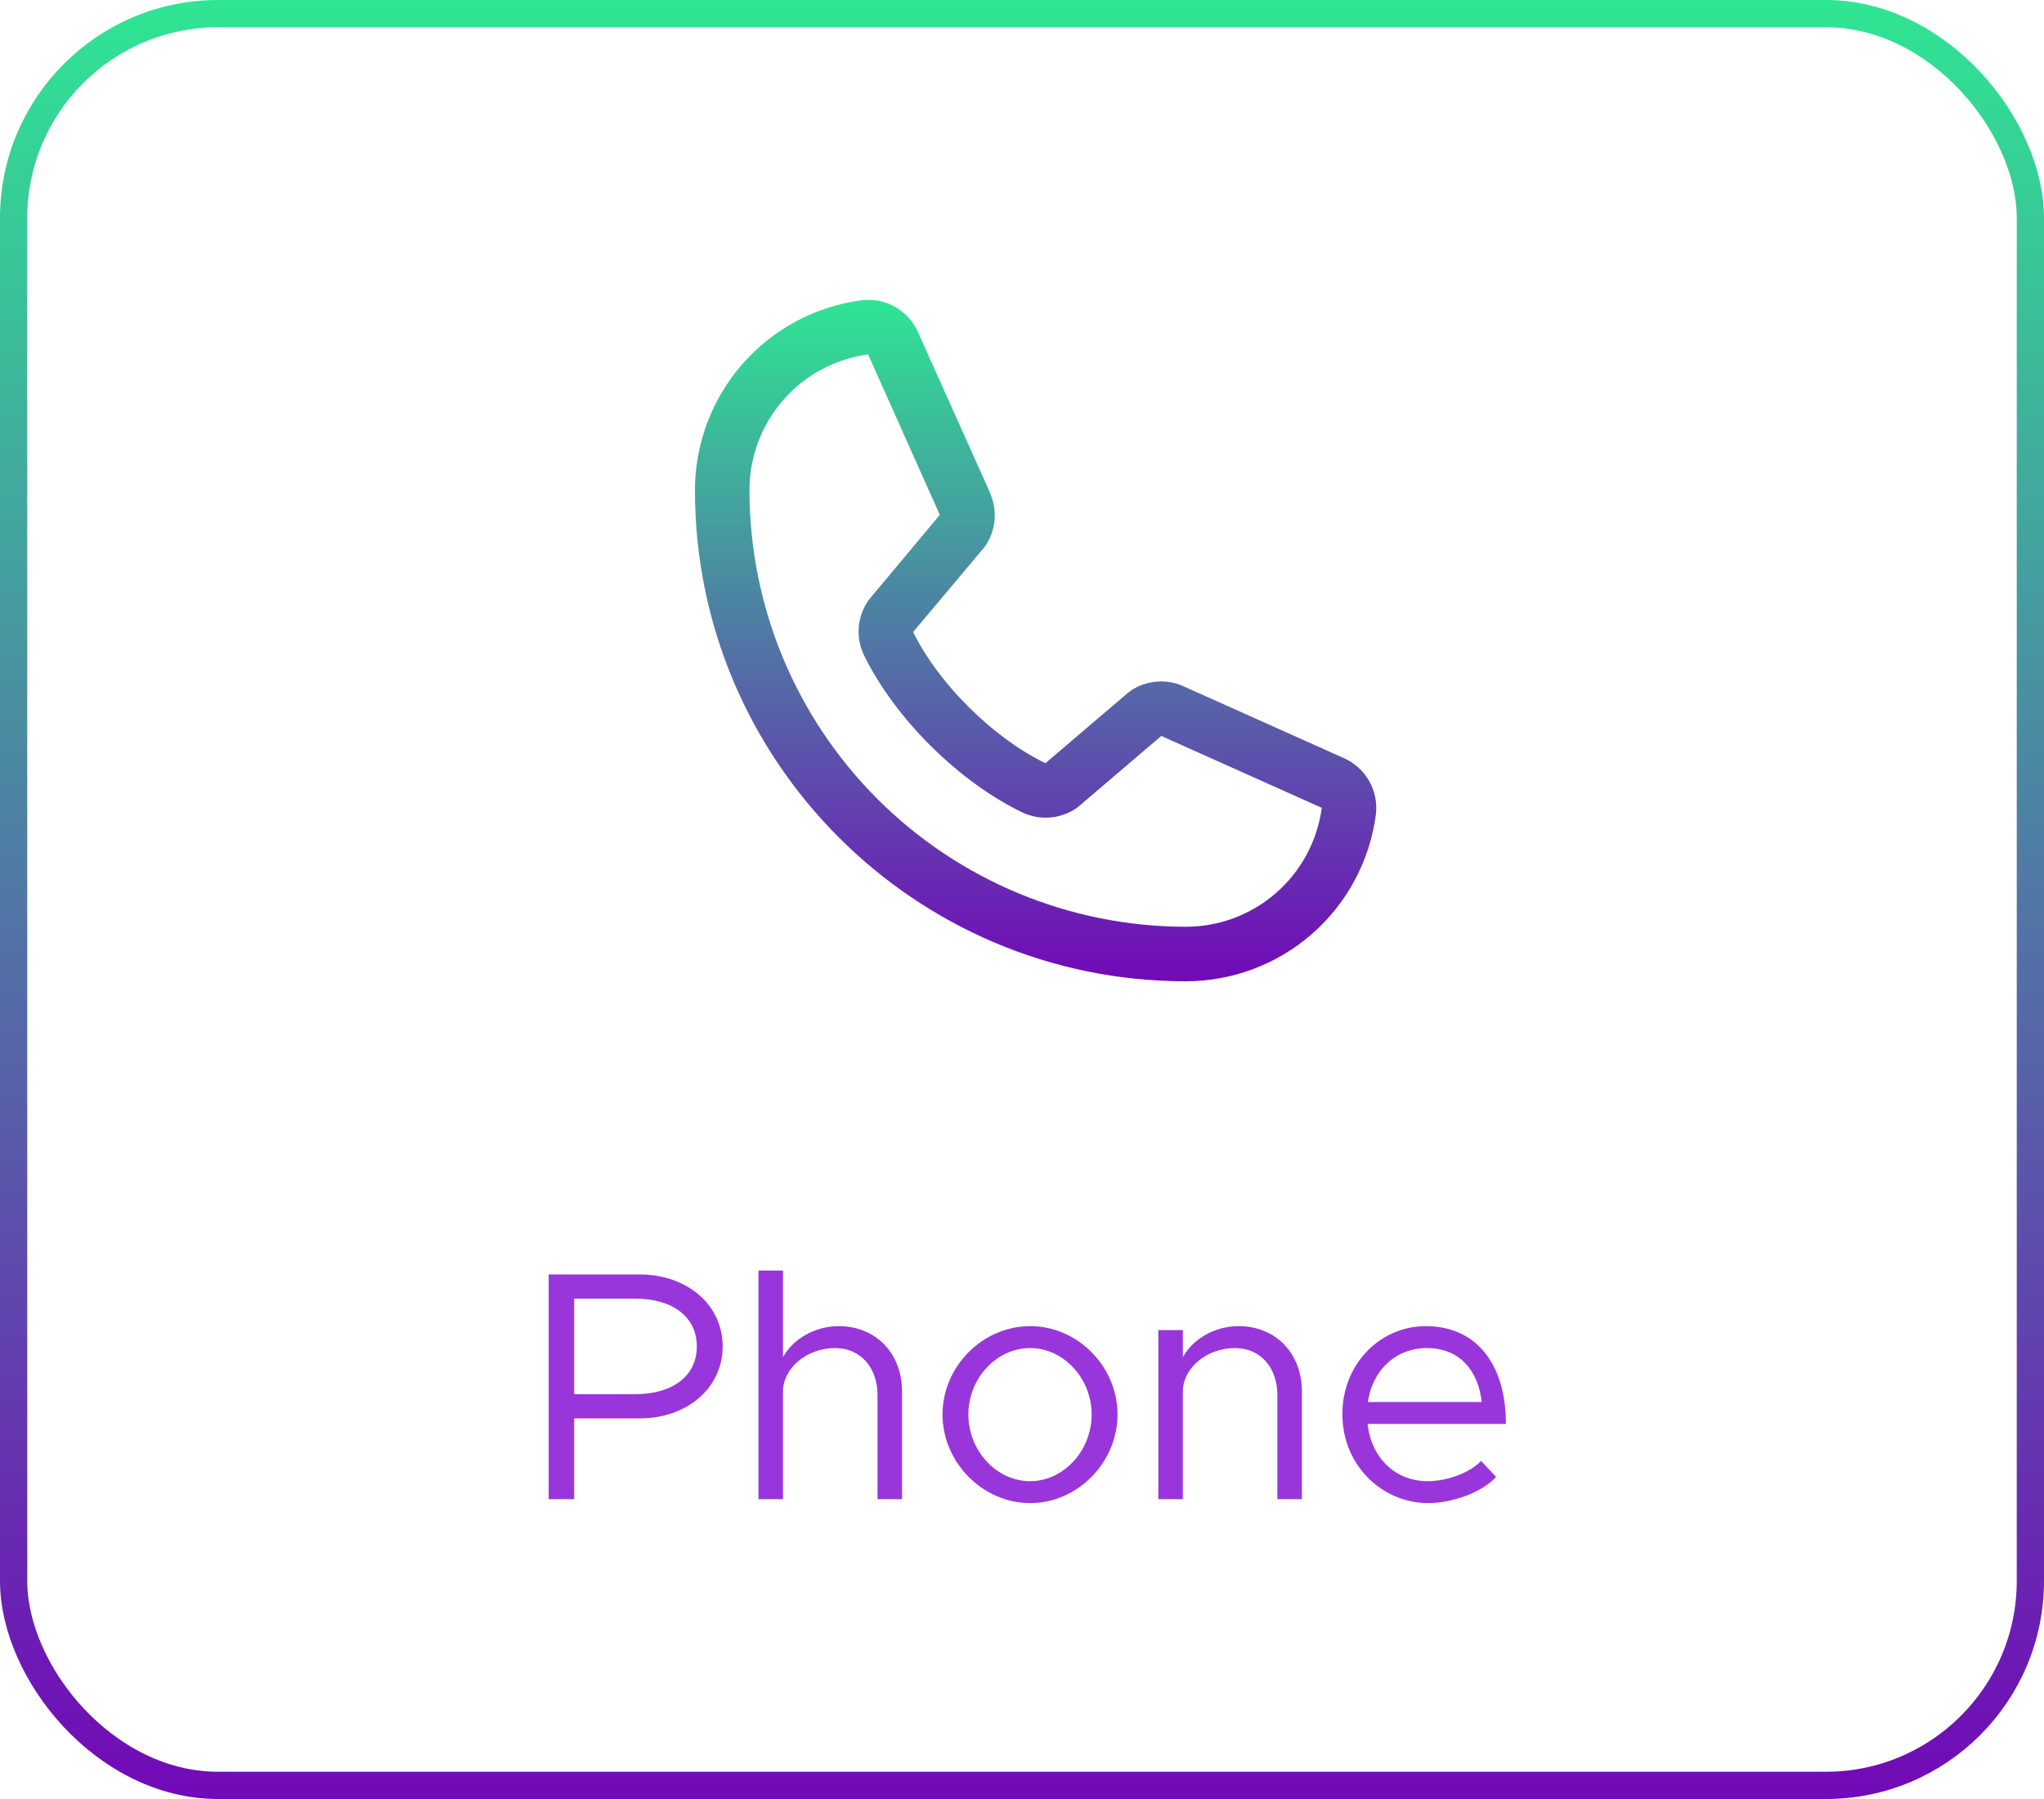<svg width="75" height="66" viewBox="0 0 75 66" fill="none" xmlns="http://www.w3.org/2000/svg">
<rect x="0.5" y="0.5" width="74" height="65" rx="7.5" stroke="url(#paint0_linear_883_4717)"/>
<path d="M49.296 27.807L43.407 25.169L43.391 25.161C43.086 25.03 42.752 24.978 42.421 25.008C42.09 25.039 41.772 25.151 41.495 25.336C41.462 25.358 41.431 25.381 41.401 25.406L38.359 28C36.431 27.064 34.441 25.088 33.505 23.186L36.102 20.097C36.127 20.066 36.151 20.035 36.174 20.001C36.354 19.725 36.464 19.409 36.493 19.081C36.521 18.752 36.469 18.422 36.339 18.119V18.104L33.693 12.205C33.521 11.809 33.226 11.479 32.852 11.264C32.477 11.05 32.043 10.962 31.615 11.015C29.921 11.238 28.366 12.069 27.241 13.355C26.116 14.64 25.497 16.291 25.5 18C25.5 27.925 33.575 36 43.5 36C45.208 36.003 46.859 35.384 48.145 34.259C49.43 33.133 50.262 31.578 50.485 29.885C50.537 29.457 50.45 29.023 50.236 28.648C50.022 28.274 49.692 27.979 49.296 27.807ZM43.5 34C39.258 33.995 35.191 32.308 32.191 29.308C29.192 26.309 27.505 22.242 27.5 18C27.495 16.779 27.935 15.598 28.737 14.678C29.539 13.758 30.649 13.162 31.859 13C31.858 13.005 31.858 13.01 31.859 13.015L34.484 18.89L31.9 21.982C31.874 22.012 31.85 22.045 31.829 22.078C31.641 22.367 31.53 22.7 31.508 23.043C31.486 23.387 31.554 23.731 31.704 24.041C32.836 26.357 35.17 28.674 37.511 29.805C37.824 29.953 38.169 30.018 38.514 29.993C38.859 29.968 39.192 29.854 39.48 29.662C39.512 29.641 39.543 29.617 39.572 29.592L42.611 27L48.486 29.631C48.486 29.631 48.496 29.631 48.5 29.631C48.34 30.843 47.744 31.954 46.824 32.758C45.904 33.563 44.722 34.004 43.5 34Z" fill="url(#paint1_linear_883_4717)"/>
<path d="M20.132 55V46.756H23.48C25.184 46.756 26.516 47.848 26.516 49.396C26.516 50.944 25.184 52.036 23.48 52.036H21.068V55H20.132ZM21.068 51.148H23.312C24.656 51.148 25.568 50.5 25.568 49.396C25.568 48.292 24.656 47.644 23.312 47.644H21.068V51.148ZM30.77 48.652C32.138 48.652 33.098 49.648 33.098 51.052V55H32.198V51.172C32.198 50.164 31.562 49.456 30.65 49.456C29.606 49.456 28.73 50.188 28.73 51.052V55H27.83V46.612H28.73V49.792C29.09 49.132 29.894 48.652 30.77 48.652ZM37.8 55.144C36.06 55.144 34.584 53.656 34.584 51.892C34.584 50.128 36.06 48.652 37.8 48.652C39.54 48.652 41.004 50.128 41.004 51.892C41.004 53.656 39.54 55.144 37.8 55.144ZM37.8 54.34C39.024 54.34 40.056 53.224 40.056 51.892C40.056 50.572 39.024 49.456 37.8 49.456C36.564 49.456 35.532 50.572 35.532 51.892C35.532 53.224 36.564 54.34 37.8 54.34ZM45.442 48.652C46.81 48.652 47.77 49.648 47.77 51.052V55H46.87V51.172C46.87 50.164 46.234 49.456 45.322 49.456C44.278 49.456 43.402 50.188 43.402 51.052V55H42.502V48.796H43.402V49.792C43.762 49.132 44.566 48.652 45.442 48.652ZM52.388 54.34C53.12 54.34 53.96 54.016 54.344 53.596L54.896 54.184C54.356 54.772 53.264 55.144 52.4 55.144C50.744 55.144 49.256 53.788 49.256 51.88C49.256 50.032 50.648 48.652 52.316 48.652C54.188 48.652 55.256 50.068 55.256 52.24H50.18C50.312 53.452 51.164 54.34 52.388 54.34ZM52.352 49.456C51.248 49.456 50.36 50.236 50.192 51.436H54.368C54.248 50.32 53.588 49.456 52.352 49.456Z" fill="#9936DB"/>
<defs>
<linearGradient id="paint0_linear_883_4717" x1="37.5" y1="0" x2="37.5" y2="66" gradientUnits="userSpaceOnUse">
<stop stop-color="#2FE593"/>
<stop offset="1" stop-color="#7209B7"/>
</linearGradient>
<linearGradient id="paint1_linear_883_4717" x1="38" y1="11" x2="38" y2="36" gradientUnits="userSpaceOnUse">
<stop stop-color="#2FE593"/>
<stop offset="1" stop-color="#7209B7"/>
</linearGradient>
</defs>
</svg>
